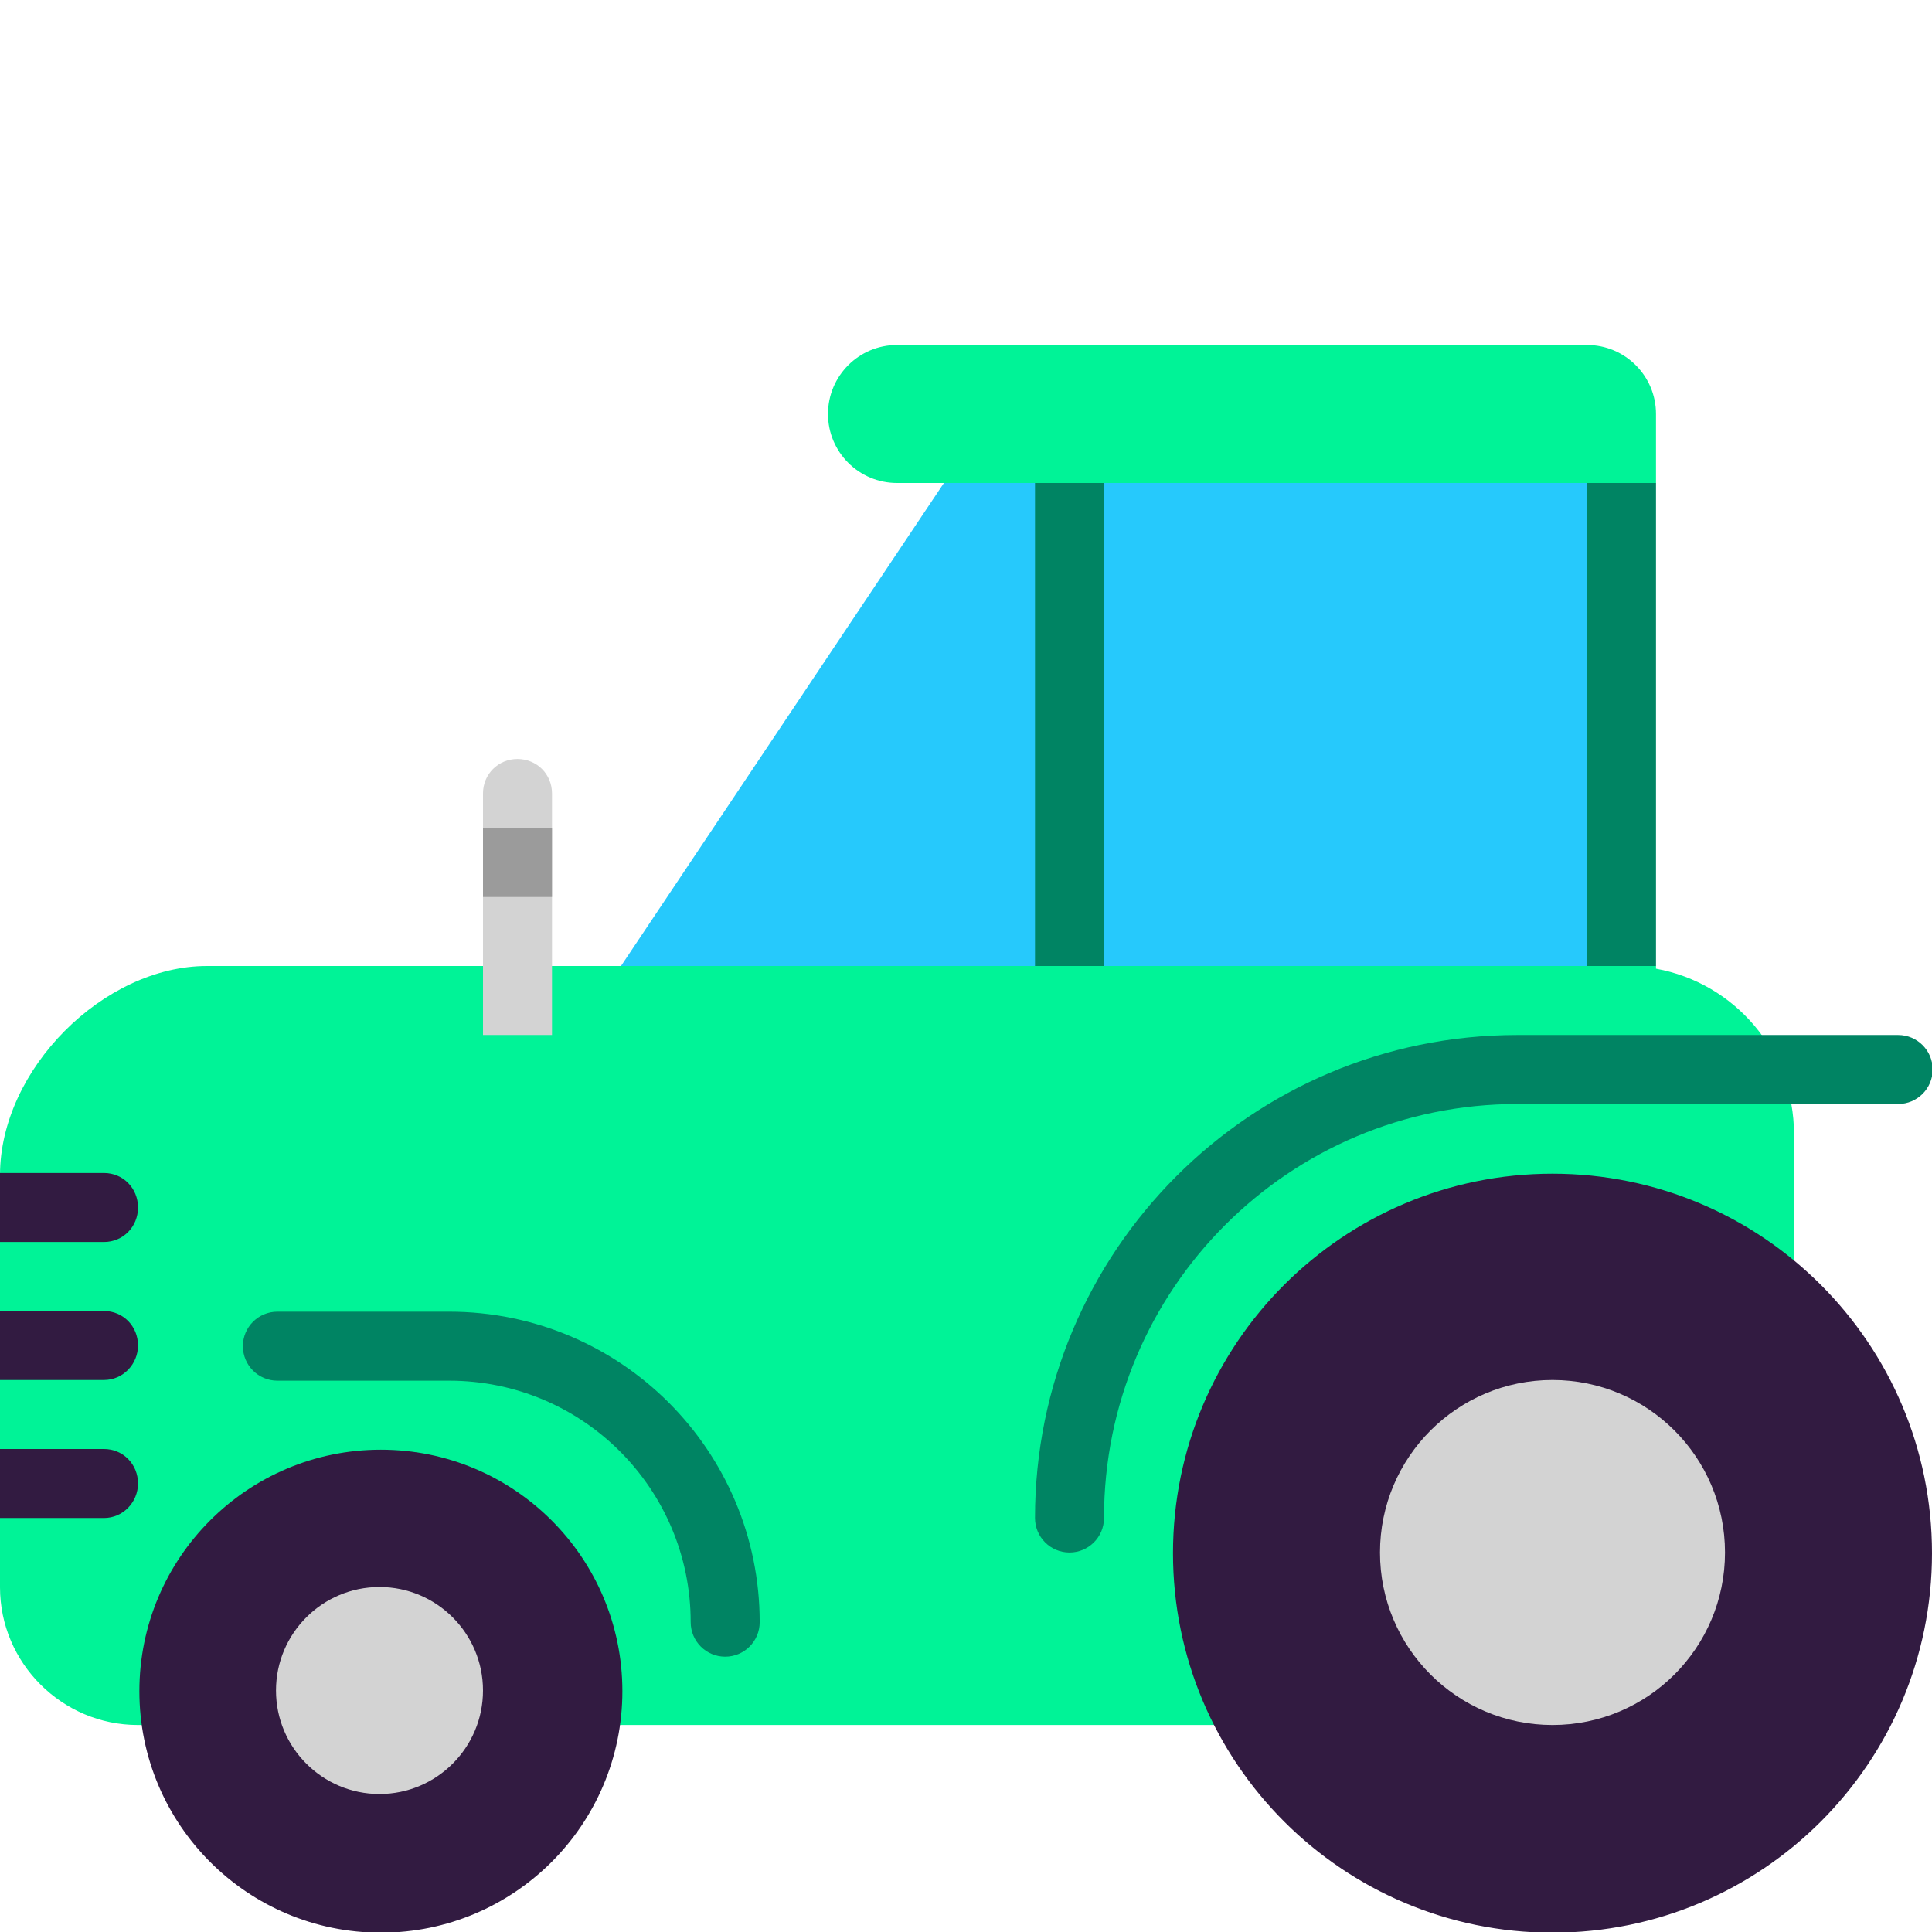 <svg viewBox="2 2 28 28" xmlns="http://www.w3.org/2000/svg">
<path d="M15 7C14.448 7 14 7.448 14 8C14 8.552 14.448 9 15 9H15.677L20.839 9.995L26 9V8C26 7.448 25.552 7 25 7H15ZM26 16L19 14.5L11 16H5C3.5 16 2 17.5 2 19.03V19.993V20.01V25.004C2 26.102 2.899 27 3.998 27H14.98H25.252C26.771 27 28 25.772 28 24.255V18.436C28 17.238 27.139 16.245 26 16.039C26 16 26 16 26 16Z" fill="#00F397"/>
<path d="M10 17H9V13.499C9 13.22 9.22 13 9.5 13C9.78 13 10 13.22 10 13.499V17Z" fill="#D3D3D3"/>
<path d="M10 14H9V15H10V14Z" fill="#9B9B9B"/>
<path d="M30 24.51C30 27.548 27.538 30.01 24.5 30.01C21.462 30.01 19 27.548 19 24.51C19 21.473 21.462 19.01 24.5 19.01C27.538 19.01 30 21.473 30 24.51ZM11.02 26.51C11.02 28.443 9.453 30.01 7.52 30.01C5.587 30.01 4.02 28.443 4.02 26.51C4.02 24.577 5.587 23.01 7.52 23.01C9.453 23.01 11.02 24.577 11.02 26.51Z" fill="#321B41"/>
<path d="M27 24.5C27 25.881 25.881 27 24.5 27C23.119 27 22 25.881 22 24.5C22 23.119 23.119 22 24.5 22C25.881 22 27 23.119 27 24.5ZM9 26.5C9 27.328 8.328 28 7.5 28C6.672 28 6 27.328 6 26.5C6 25.672 6.672 25 7.5 25C8.328 25 9 25.672 9 26.5Z" fill="#D3D3D3"/>
<path d="M15.68 9L11 16H25V9H15.68Z" fill="#26C9FC"/>
<path d="M18 9H17V16H18V9ZM26 9H25V16H26V9ZM23.99 18C20.677 18 18 20.685 18 24C18 24.276 17.776 24.5 17.5 24.5C17.224 24.5 17 24.276 17 24C17 20.135 20.123 17 23.99 17H29.51C29.786 17 30.01 17.224 30.01 17.5C30.01 17.776 29.786 18 29.51 18H23.99ZM5.52 21.51C5.52 21.234 5.744 21.01 6.02 21.01H8.51C10.996 21.01 13.01 23.024 13.01 25.51C13.01 25.786 12.786 26.01 12.51 26.01C12.234 26.01 12.01 25.786 12.01 25.51C12.01 23.576 10.444 22.01 8.51 22.01H6.02C5.744 22.01 5.52 21.786 5.52 21.51Z" fill="#008463"/>
<path d="M3.507 20H2V19H3.507C3.783 19 4 19.22 4 19.5C4 19.78 3.783 20 3.507 20ZM3.507 22H2V21H3.507C3.783 21 4 21.22 4 21.5C4 21.77 3.783 22 3.507 22ZM2 24H3.507C3.783 24 4 23.77 4 23.5C4 23.22 3.783 23 3.507 23H2V24Z" fill="#321B41"/>
</svg>
